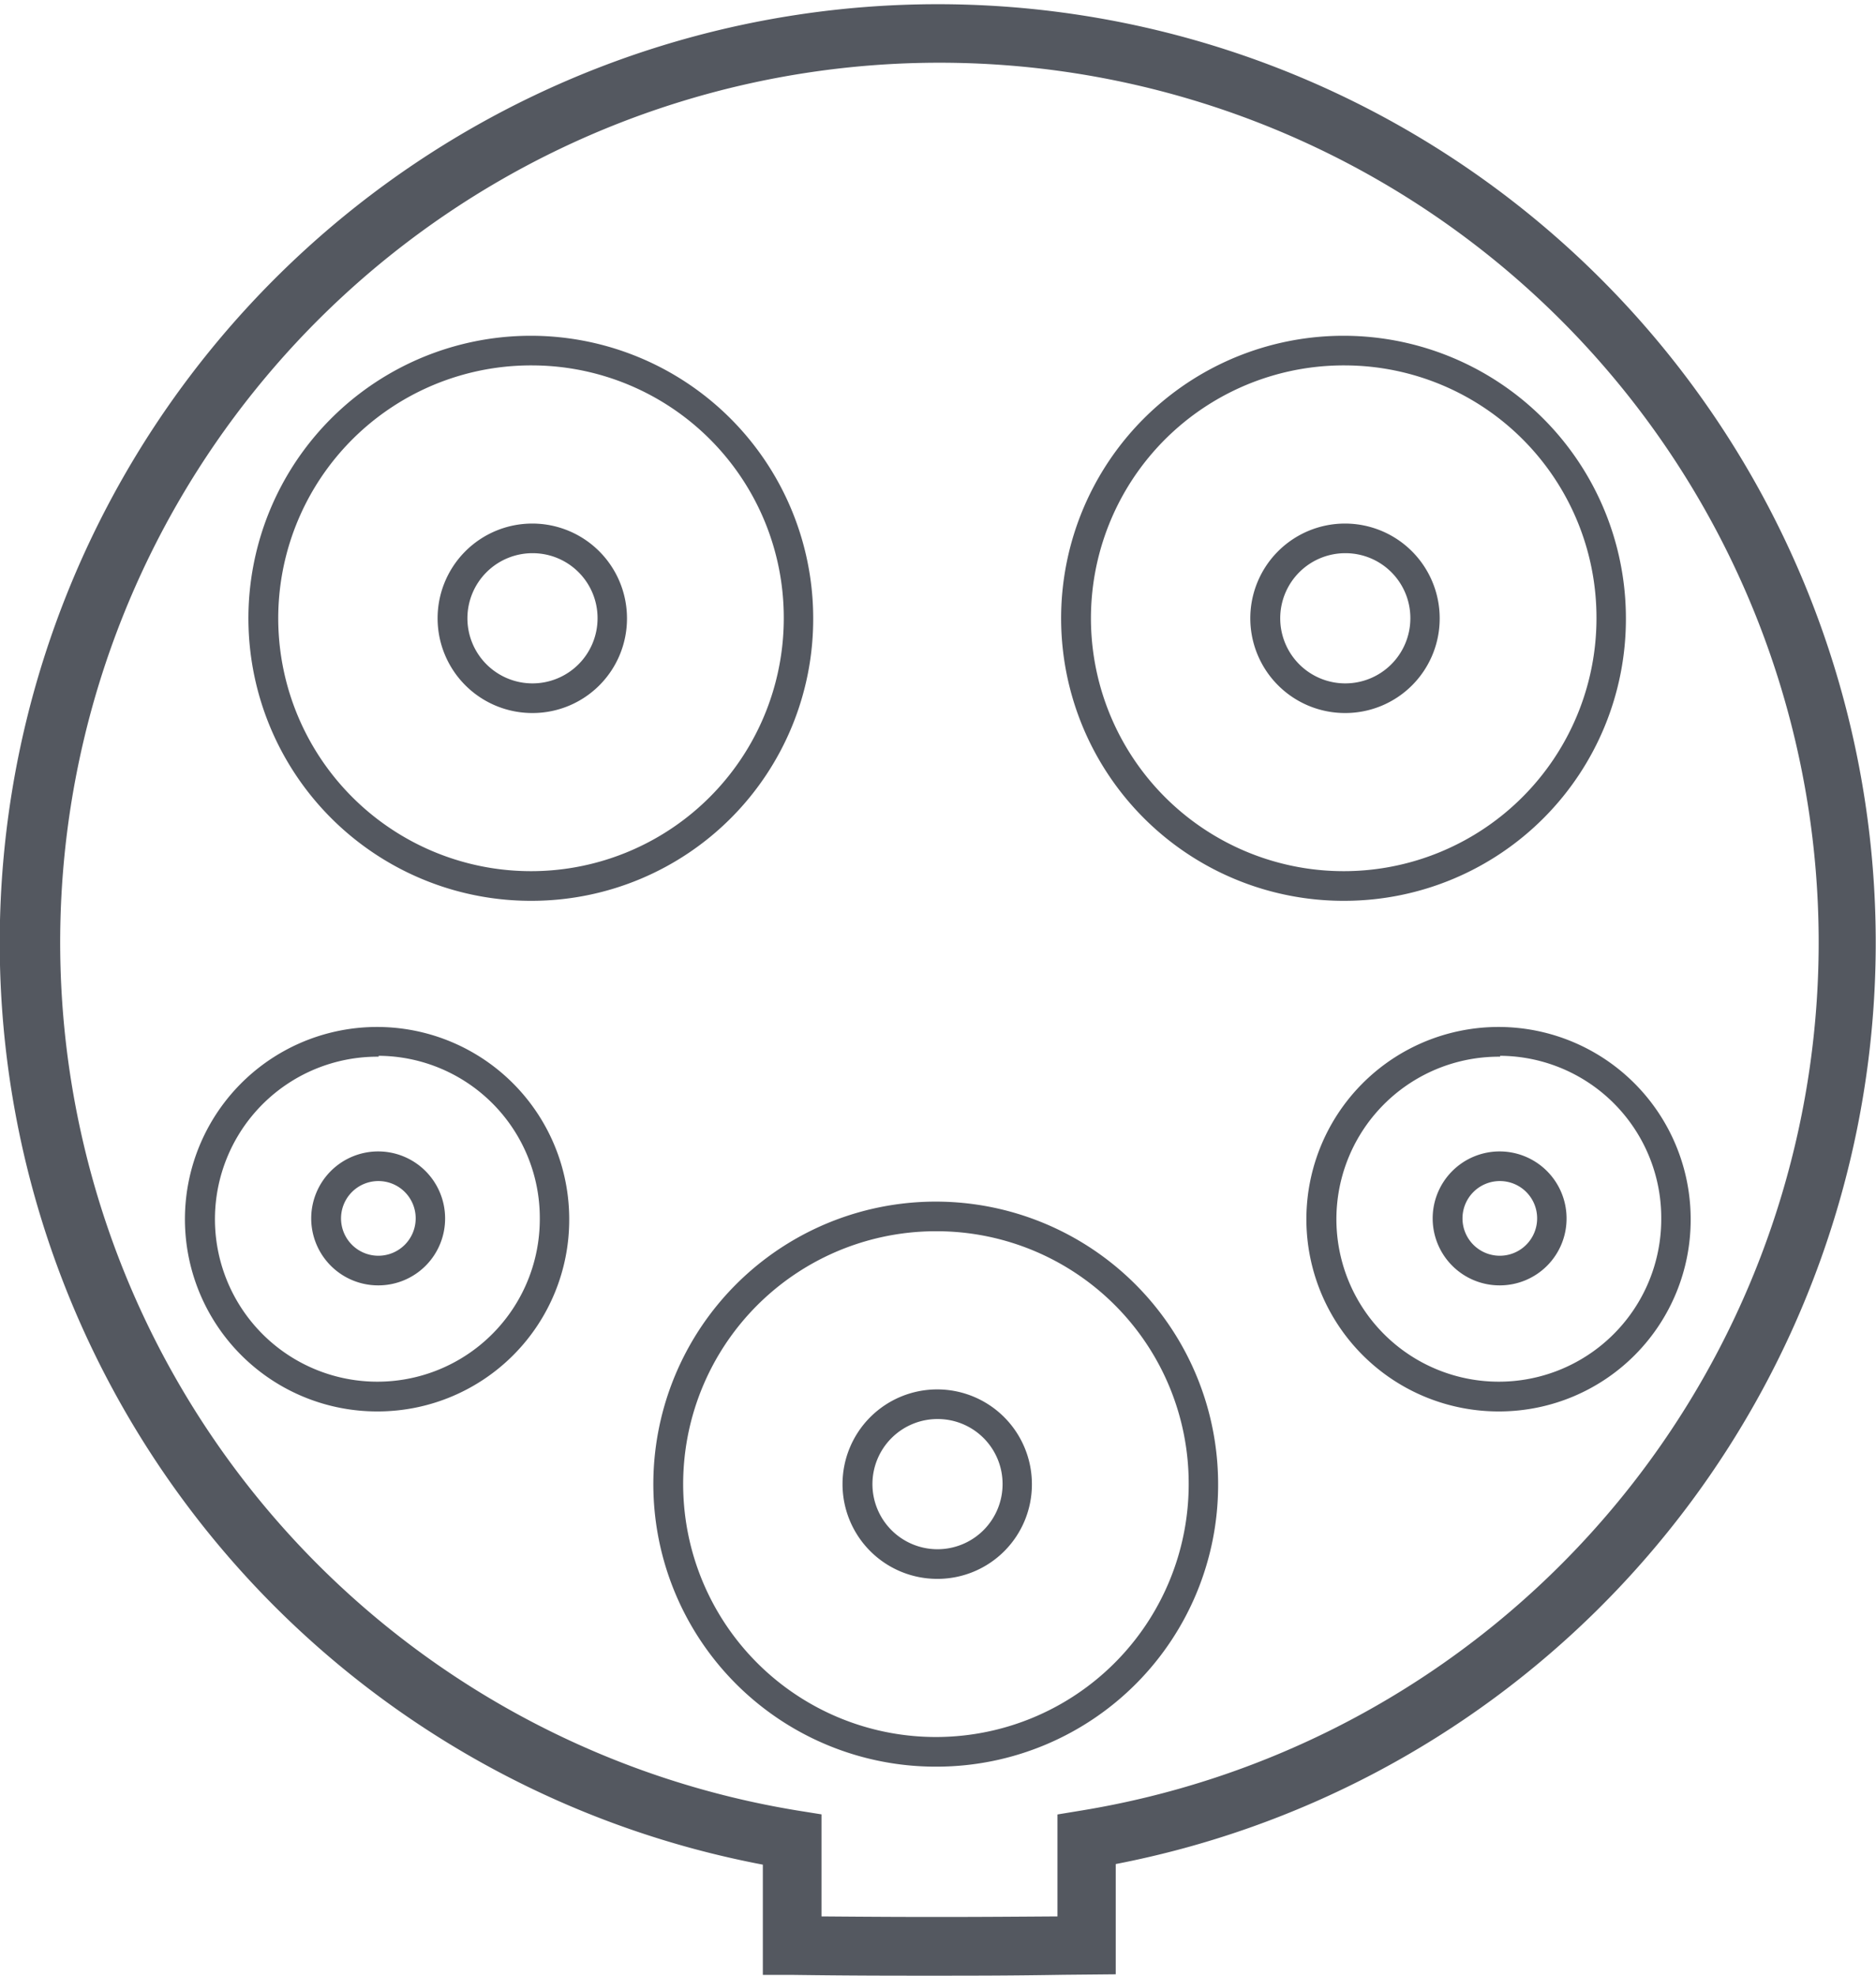 <svg xmlns="http://www.w3.org/2000/svg" width="19" height="20" viewBox="0 0 19 20">
    <g data-name="Group 837">
        <g data-name="Group 841">
            <path data-name="Path 413" d="M9.395 20c-.368 0-.785 0-1.375-.008h-.294v-1.116a9.5 9.5 0 1 1 3.574-.006v1.116l-.525.005c-.542.009-.924.009-1.38.009m-1.075-.6c1.069.009 1.525.006 2.39 0v-1.032l.249-.041a8.905 8.905 0 1 0-2.889 0l.25.04z" style="fill:#545860"/>
            <path data-name="Path 414" d="M70.316 95.485a2.86 2.86 0 1 1 2.837-2.86 2.852 2.852 0 0 1-2.837 2.86m0-5.42a2.56 2.56 0 1 0 2.539 2.56 2.553 2.553 0 0 0-2.539-2.56m0 3.519a.959.959 0 1 1 .951-.959.956.956 0 0 1-.951.959m0-1.618a.659.659 0 1 0 .653.659.657.657 0 0 0-.653-.659" transform="translate(-64.917 -86.366)" style="fill:#545860"/>
            <path data-name="Path 415" d="M178.767 327.551a2.86 2.86 0 1 1 2.837-2.86 2.852 2.852 0 0 1-2.837 2.86m0-5.42a2.56 2.56 0 1 0 2.539 2.56 2.553 2.553 0 0 0-2.539-2.56m0 3.519a.959.959 0 1 1 .951-.959.956.956 0 0 1-.951.959m0-1.618a.659.659 0 1 0 .654.659.657.657 0 0 0-.654-.659" transform="translate(-169.267 -309.667)" style="fill:#545860"/>
            <path data-name="Path 416" d="M288 95.485a2.86 2.86 0 1 1 2.837-2.86 2.852 2.852 0 0 1-2.837 2.86m0-5.42a2.56 2.56 0 1 0 2.539 2.56 2.553 2.553 0 0 0-2.539-2.56m0 3.519a.959.959 0 1 1 .951-.959.956.956 0 0 1-.951.959m0-1.618a.659.659 0 1 0 .654.659.657.657 0 0 0-.654-.659" transform="translate(-274.37 -86.366)" style="fill:#545860"/>
            <path data-name="Path 417" d="M352.2 278a1.946 1.946 0 1 1 1.93-1.946A1.94 1.94 0 0 1 352.2 278m0-3.591a1.645 1.645 0 1 0 1.632 1.645 1.641 1.641 0 0 0-1.632-1.654m0 2.324a.678.678 0 1 1 .673-.678.676.676 0 0 1-.673.678m0-1.056a.378.378 0 1 0 .375.378.377.377 0 0 0-.375-.378" transform="translate(-337.007 -263.712)" style="fill:#545860"/>
            <path data-name="Path 418" d="M52.09 278a1.946 1.946 0 1 1 1.93-1.946A1.94 1.94 0 0 1 52.09 278m0-3.591a1.645 1.645 0 1 0 1.632 1.645 1.641 1.641 0 0 0-1.632-1.654m0 2.324a.678.678 0 1 1 .673-.678.676.676 0 0 1-.673.678m0-1.056a.378.378 0 1 0 .375.378.377.377 0 0 0-.375-.378" transform="translate(-48.255 -263.712)" style="fill:#545860"/>
        </g>
    </g>
</svg>
